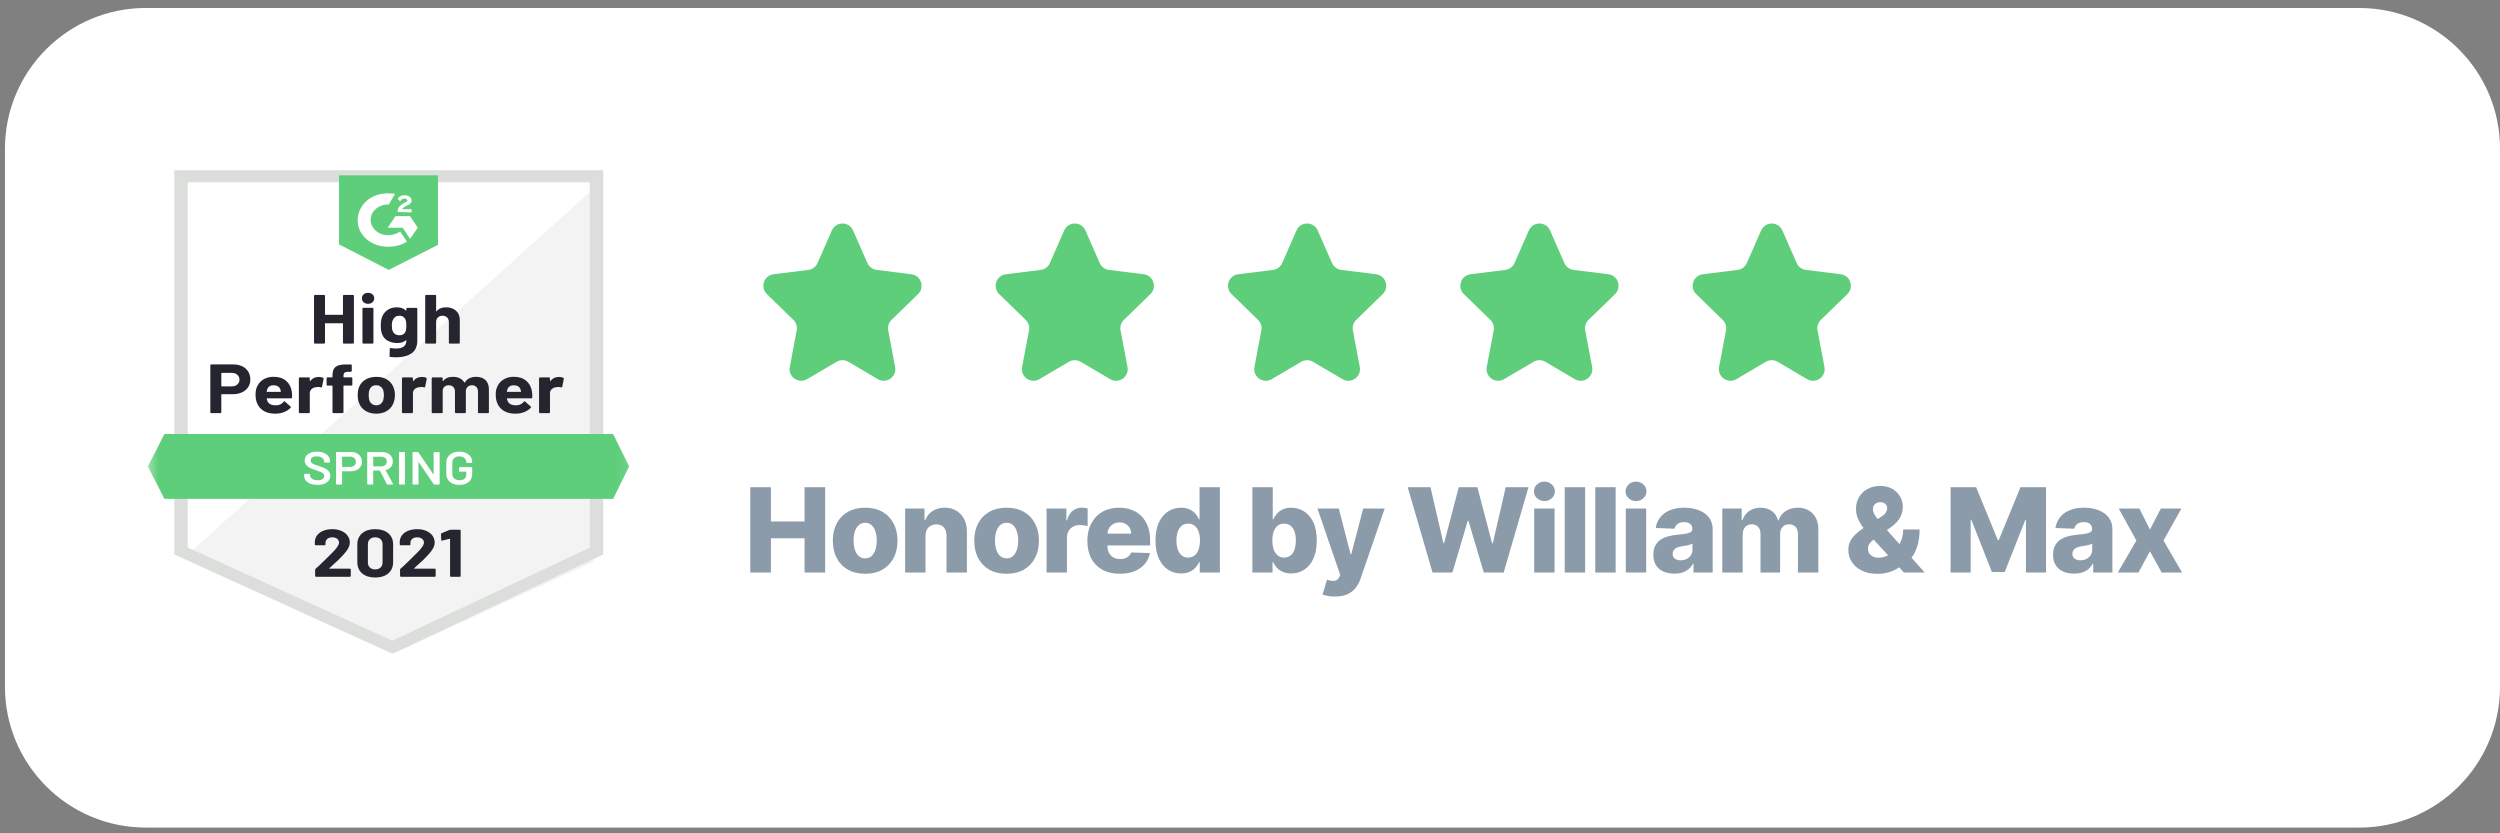 <svg width="213" height="71" viewBox="0 0 213 71" fill="none" xmlns="http://www.w3.org/2000/svg">
<rect x="0" y="0" width="213" height="71" fill="#808080" stroke="none"/>
<path d="M0.422 12.68C0.422 6.053 5.794 0.68 12.422 0.68H201.002C207.629 0.68 213.002 6.053 213.002 12.68V58.51C213.002 65.137 207.629 70.51 201.002 70.51H12.422C5.794 70.51 0.422 65.137 0.422 58.51V12.68Z" fill="white"/>
<path d="M70.872 19.637C71.218 18.848 72.338 18.848 72.684 19.637L73.901 22.411C74.041 22.731 74.339 22.953 74.685 22.996L77.65 23.366C78.474 23.469 78.813 24.479 78.218 25.058L75.96 27.255C75.722 27.486 75.615 27.822 75.677 28.148L76.266 31.267C76.424 32.103 75.525 32.736 74.792 32.304L72.28 30.825C71.97 30.643 71.586 30.643 71.276 30.825L68.764 32.304C68.031 32.736 67.132 32.103 67.29 31.267L67.879 28.148C67.941 27.822 67.834 27.486 67.596 27.255L65.338 25.058C64.743 24.479 65.082 23.469 65.906 23.366L68.871 22.996C69.217 22.953 69.515 22.731 69.655 22.411L70.872 19.637Z" fill="#5ECE7B"/>
<path d="M90.666 19.637C91.013 18.848 92.133 18.848 92.479 19.637L93.695 22.411C93.836 22.731 94.133 22.953 94.48 22.996L97.445 23.366C98.269 23.469 98.608 24.479 98.013 25.058L95.754 27.255C95.516 27.486 95.41 27.822 95.472 28.148L96.061 31.267C96.219 32.103 95.319 32.736 94.587 32.304L92.075 30.825C91.765 30.643 91.381 30.643 91.071 30.825L88.559 32.304C87.826 32.736 86.927 32.103 87.084 31.267L87.674 28.148C87.735 27.822 87.629 27.486 87.391 27.255L85.133 25.058C84.537 24.479 84.876 23.469 85.7 23.366L88.666 22.996C89.012 22.953 89.31 22.731 89.45 22.411L90.666 19.637Z" fill="#5ECE7B"/>
<path d="M110.46 19.637C110.806 18.848 111.926 18.848 112.272 19.637L113.489 22.411C113.629 22.731 113.927 22.953 114.273 22.996L117.238 23.366C118.062 23.469 118.401 24.479 117.806 25.058L115.548 27.255C115.31 27.486 115.204 27.822 115.265 28.148L115.854 31.267C116.012 32.103 115.113 32.736 114.38 32.304L111.868 30.825C111.558 30.643 111.174 30.643 110.864 30.825L108.352 32.304C107.619 32.736 106.72 32.103 106.878 31.267L107.467 28.148C107.529 27.822 107.422 27.486 107.184 27.255L104.926 25.058C104.331 24.479 104.67 23.469 105.493 23.366L108.459 22.996C108.805 22.953 109.103 22.731 109.243 22.411L110.46 19.637Z" fill="#5ECE7B"/>
<path d="M130.255 19.637C130.601 18.848 131.721 18.848 132.067 19.637L133.284 22.411C133.424 22.731 133.721 22.953 134.067 22.996L137.033 23.366C137.857 23.469 138.196 24.479 137.601 25.058L135.343 27.255C135.105 27.486 134.999 27.822 135.06 28.148L135.649 31.267C135.807 32.103 134.907 32.736 134.175 32.304L131.663 30.825C131.353 30.643 130.969 30.643 130.659 30.825L128.147 32.304C127.414 32.736 126.514 32.103 126.672 31.267L127.262 28.148C127.324 27.822 127.218 27.486 126.979 27.255L124.721 25.058C124.126 24.479 124.465 23.469 125.288 23.366L128.254 22.996C128.6 22.953 128.898 22.731 129.038 22.411L130.255 19.637Z" fill="#5ECE7B"/>
<path d="M150.048 19.637C150.394 18.848 151.514 18.848 151.86 19.638L153.076 22.411C153.216 22.731 153.514 22.953 153.86 22.996L156.826 23.366C157.65 23.469 157.989 24.479 157.394 25.058L155.136 27.255C154.898 27.486 154.791 27.822 154.853 28.148L155.442 31.267C155.6 32.103 154.701 32.736 153.968 32.304L151.456 30.825C151.146 30.643 150.762 30.643 150.452 30.825L147.94 32.304C147.207 32.736 146.307 32.103 146.465 31.267L147.055 28.148C147.117 27.822 147.011 27.486 146.772 27.255L144.514 25.058C143.919 24.479 144.258 23.469 145.081 23.366L148.047 22.996C148.393 22.953 148.691 22.731 148.831 22.411L150.048 19.637Z" fill="#5ECE7B"/>
<path d="M63.925 48.781V41.508H65.683V44.427H68.549V41.508H70.303V48.781H68.549V45.858H65.683V48.781H63.925ZM73.712 48.884C73.139 48.884 72.647 48.767 72.235 48.532C71.825 48.296 71.509 47.967 71.287 47.545C71.067 47.121 70.956 46.63 70.956 46.071C70.956 45.51 71.067 45.019 71.287 44.598C71.509 44.174 71.825 43.845 72.235 43.61C72.647 43.374 73.139 43.255 73.712 43.255C74.285 43.255 74.776 43.374 75.186 43.61C75.598 43.845 75.914 44.174 76.134 44.598C76.356 45.019 76.468 45.51 76.468 46.071C76.468 46.63 76.356 47.121 76.134 47.545C75.914 47.967 75.598 48.296 75.186 48.532C74.776 48.767 74.285 48.884 73.712 48.884ZM73.723 47.574C73.931 47.574 74.107 47.51 74.252 47.382C74.396 47.254 74.506 47.076 74.582 46.849C74.66 46.622 74.699 46.359 74.699 46.061C74.699 45.758 74.66 45.492 74.582 45.265C74.506 45.038 74.396 44.86 74.252 44.733C74.107 44.605 73.931 44.541 73.723 44.541C73.507 44.541 73.325 44.605 73.176 44.733C73.029 44.86 72.917 45.038 72.838 45.265C72.763 45.492 72.725 45.758 72.725 46.061C72.725 46.359 72.763 46.622 72.838 46.849C72.917 47.076 73.029 47.254 73.176 47.382C73.325 47.51 73.507 47.574 73.723 47.574ZM78.854 45.67V48.781H77.117V43.326H78.769V44.328H78.829C78.95 43.994 79.156 43.732 79.447 43.543C79.738 43.351 80.085 43.255 80.487 43.255C80.871 43.255 81.204 43.342 81.485 43.514C81.769 43.685 81.99 43.924 82.146 44.232C82.304 44.537 82.382 44.895 82.38 45.304V48.781H80.644V45.645C80.646 45.342 80.569 45.105 80.413 44.935C80.259 44.764 80.045 44.679 79.77 44.679C79.588 44.679 79.427 44.72 79.287 44.8C79.15 44.878 79.043 44.991 78.967 45.137C78.894 45.284 78.856 45.462 78.854 45.67ZM85.761 48.884C85.188 48.884 84.696 48.767 84.284 48.532C83.874 48.296 83.558 47.967 83.336 47.545C83.116 47.121 83.006 46.63 83.006 46.071C83.006 45.51 83.116 45.019 83.336 44.598C83.558 44.174 83.874 43.845 84.284 43.61C84.696 43.374 85.188 43.255 85.761 43.255C86.334 43.255 86.826 43.374 87.235 43.61C87.647 43.845 87.963 44.174 88.183 44.598C88.406 45.019 88.517 45.51 88.517 46.071C88.517 46.63 88.406 47.121 88.183 47.545C87.963 47.967 87.647 48.296 87.235 48.532C86.826 48.767 86.334 48.884 85.761 48.884ZM85.772 47.574C85.98 47.574 86.157 47.51 86.301 47.382C86.445 47.254 86.556 47.076 86.631 46.849C86.71 46.622 86.749 46.359 86.749 46.061C86.749 45.758 86.71 45.492 86.631 45.265C86.556 45.038 86.445 44.86 86.301 44.733C86.157 44.605 85.98 44.541 85.772 44.541C85.557 44.541 85.374 44.605 85.225 44.733C85.078 44.86 84.966 45.038 84.888 45.265C84.812 45.492 84.774 45.758 84.774 46.061C84.774 46.359 84.812 46.622 84.888 46.849C84.966 47.076 85.078 47.254 85.225 47.382C85.374 47.51 85.557 47.574 85.772 47.574ZM89.167 48.781V43.326H90.853V44.321H90.91C91.01 43.961 91.172 43.693 91.397 43.518C91.622 43.34 91.883 43.252 92.181 43.252C92.262 43.252 92.345 43.258 92.43 43.27C92.515 43.279 92.595 43.294 92.668 43.316V44.825C92.585 44.797 92.476 44.774 92.341 44.757C92.209 44.741 92.09 44.733 91.986 44.733C91.78 44.733 91.594 44.779 91.429 44.871C91.265 44.961 91.136 45.088 91.042 45.251C90.949 45.412 90.903 45.601 90.903 45.819V48.781H89.167ZM95.402 48.884C94.832 48.884 94.339 48.771 93.925 48.547C93.513 48.319 93.196 47.996 92.973 47.577C92.753 47.156 92.643 46.655 92.643 46.075C92.643 45.511 92.754 45.019 92.977 44.598C93.199 44.174 93.513 43.845 93.918 43.61C94.323 43.374 94.8 43.255 95.349 43.255C95.737 43.255 96.092 43.316 96.414 43.436C96.736 43.557 97.014 43.736 97.249 43.973C97.483 44.209 97.665 44.502 97.796 44.85C97.926 45.195 97.991 45.592 97.991 46.039V46.473H93.25V45.464H96.375C96.373 45.279 96.329 45.115 96.244 44.971C96.159 44.826 96.041 44.714 95.892 44.633C95.745 44.55 95.576 44.509 95.384 44.509C95.19 44.509 95.016 44.553 94.862 44.64C94.708 44.725 94.587 44.843 94.497 44.992C94.407 45.139 94.359 45.306 94.355 45.492V46.519C94.355 46.741 94.398 46.937 94.486 47.105C94.573 47.27 94.698 47.4 94.859 47.492C95.02 47.584 95.212 47.63 95.434 47.63C95.588 47.63 95.728 47.609 95.853 47.566C95.979 47.524 96.086 47.461 96.176 47.378C96.266 47.295 96.334 47.194 96.379 47.073L97.973 47.119C97.907 47.476 97.761 47.788 97.536 48.053C97.314 48.316 97.021 48.52 96.659 48.667C96.297 48.812 95.878 48.884 95.402 48.884ZM100.63 48.859C100.227 48.859 99.862 48.755 99.533 48.547C99.204 48.338 98.941 48.026 98.744 47.609C98.548 47.192 98.45 46.675 98.45 46.057C98.45 45.416 98.551 44.888 98.755 44.473C98.959 44.059 99.225 43.752 99.554 43.554C99.885 43.355 100.242 43.255 100.623 43.255C100.909 43.255 101.154 43.305 101.358 43.404C101.562 43.502 101.73 43.627 101.862 43.781C101.995 43.935 102.095 44.095 102.164 44.26H102.2V41.508H103.936V48.781H102.217V47.897H102.164C102.091 48.065 101.986 48.222 101.852 48.369C101.717 48.516 101.547 48.634 101.344 48.724C101.143 48.814 100.905 48.859 100.63 48.859ZM101.234 47.506C101.444 47.506 101.624 47.447 101.773 47.328C101.923 47.208 102.037 47.038 102.118 46.821C102.198 46.603 102.239 46.347 102.239 46.054C102.239 45.755 102.198 45.498 102.118 45.283C102.04 45.068 101.925 44.902 101.773 44.786C101.624 44.67 101.444 44.612 101.234 44.612C101.018 44.612 100.836 44.671 100.687 44.789C100.538 44.908 100.424 45.075 100.346 45.29C100.27 45.506 100.232 45.76 100.232 46.054C100.232 46.347 100.271 46.603 100.349 46.821C100.428 47.038 100.54 47.208 100.687 47.328C100.836 47.447 101.018 47.506 101.234 47.506ZM106.703 48.781V41.508H108.439V44.26H108.475C108.546 44.095 108.646 43.935 108.777 43.781C108.909 43.627 109.077 43.502 109.281 43.404C109.487 43.305 109.733 43.255 110.019 43.255C110.398 43.255 110.752 43.355 111.081 43.554C111.413 43.752 111.68 44.059 111.884 44.473C112.087 44.888 112.189 45.416 112.189 46.057C112.189 46.675 112.091 47.192 111.894 47.609C111.7 48.026 111.438 48.338 111.106 48.547C110.777 48.755 110.411 48.859 110.009 48.859C109.734 48.859 109.496 48.814 109.295 48.724C109.094 48.634 108.925 48.516 108.787 48.369C108.652 48.222 108.548 48.065 108.475 47.897H108.421V48.781H106.703ZM108.404 46.054C108.404 46.347 108.443 46.603 108.521 46.821C108.601 47.038 108.716 47.208 108.865 47.328C109.017 47.447 109.198 47.506 109.409 47.506C109.622 47.506 109.803 47.447 109.952 47.328C110.101 47.208 110.214 47.038 110.289 46.821C110.367 46.603 110.407 46.347 110.407 46.054C110.407 45.76 110.367 45.506 110.289 45.29C110.214 45.075 110.101 44.908 109.952 44.789C109.805 44.671 109.624 44.612 109.409 44.612C109.196 44.612 109.014 44.67 108.865 44.786C108.716 44.902 108.601 45.068 108.521 45.283C108.443 45.498 108.404 45.755 108.404 46.054ZM113.745 50.826C113.537 50.826 113.34 50.81 113.156 50.777C112.971 50.746 112.812 50.704 112.68 50.652L113.063 49.392C113.234 49.449 113.388 49.482 113.525 49.491C113.665 49.501 113.784 49.478 113.884 49.424C113.985 49.372 114.064 49.278 114.118 49.143L114.186 48.98L112.247 43.326H114.065L115.07 47.218H115.127L116.146 43.326H117.975L115.918 49.303C115.819 49.601 115.678 49.864 115.496 50.091C115.316 50.321 115.083 50.501 114.796 50.631C114.512 50.761 114.162 50.826 113.745 50.826ZM122.052 48.781L119.936 41.508H121.878L122.976 46.274H123.036L124.29 41.508H125.873L127.127 46.284H127.187L128.288 41.508H130.227L128.114 48.781H126.42L125.11 44.37H125.053L123.743 48.781H122.052ZM130.713 48.781V43.326H132.45V48.781H130.713ZM131.583 42.691C131.34 42.691 131.13 42.61 130.955 42.449C130.78 42.286 130.692 42.089 130.692 41.86C130.692 41.632 130.78 41.438 130.955 41.277C131.13 41.114 131.34 41.032 131.583 41.032C131.83 41.032 132.039 41.114 132.212 41.277C132.387 41.438 132.475 41.632 132.475 41.86C132.475 42.089 132.387 42.286 132.212 42.449C132.039 42.61 131.83 42.691 131.583 42.691ZM135.052 41.508V48.781H133.315V41.508H135.052ZM137.653 41.508V48.781H135.917V41.508H137.653ZM138.519 48.781V43.326H140.255V48.781H138.519ZM139.389 42.691C139.145 42.691 138.935 42.61 138.76 42.449C138.585 42.286 138.497 42.089 138.497 41.86C138.497 41.632 138.585 41.438 138.76 41.277C138.935 41.114 139.145 41.032 139.389 41.032C139.635 41.032 139.845 41.114 140.017 41.277C140.193 41.438 140.28 41.632 140.28 41.86C140.28 42.089 140.193 42.286 140.017 42.449C139.845 42.61 139.635 42.691 139.389 42.691ZM142.658 48.873C142.31 48.873 142.001 48.815 141.731 48.699C141.464 48.581 141.252 48.403 141.096 48.166C140.942 47.927 140.865 47.628 140.865 47.268C140.865 46.965 140.918 46.709 141.025 46.501C141.131 46.293 141.278 46.123 141.465 45.993C141.652 45.863 141.868 45.765 142.111 45.699C142.355 45.63 142.616 45.584 142.893 45.56C143.203 45.532 143.452 45.502 143.642 45.471C143.831 45.438 143.969 45.392 144.054 45.333C144.141 45.271 144.185 45.185 144.185 45.074V45.056C144.185 44.873 144.122 44.733 143.997 44.633C143.872 44.534 143.702 44.484 143.489 44.484C143.26 44.484 143.075 44.534 142.935 44.633C142.796 44.733 142.707 44.87 142.669 45.045L141.067 44.988C141.115 44.657 141.237 44.361 141.433 44.1C141.632 43.838 141.904 43.632 142.25 43.483C142.598 43.331 143.016 43.255 143.503 43.255C143.851 43.255 144.172 43.297 144.466 43.38C144.759 43.46 145.015 43.578 145.233 43.735C145.451 43.889 145.619 44.078 145.737 44.303C145.858 44.528 145.918 44.785 145.918 45.074V48.781H144.285V48.021H144.242C144.145 48.206 144.021 48.362 143.869 48.49C143.72 48.617 143.544 48.713 143.34 48.777C143.139 48.841 142.912 48.873 142.658 48.873ZM143.194 47.737C143.381 47.737 143.55 47.699 143.699 47.623C143.85 47.547 143.971 47.443 144.061 47.311C144.151 47.176 144.196 47.02 144.196 46.842V46.324C144.146 46.349 144.086 46.373 144.015 46.395C143.946 46.416 143.87 46.436 143.787 46.455C143.705 46.474 143.619 46.49 143.532 46.505C143.444 46.519 143.36 46.532 143.28 46.544C143.116 46.57 142.977 46.61 142.861 46.664C142.747 46.719 142.659 46.79 142.598 46.877C142.539 46.963 142.509 47.065 142.509 47.183C142.509 47.363 142.573 47.5 142.701 47.595C142.831 47.69 142.996 47.737 143.194 47.737ZM146.74 48.781V43.326H148.391V44.328H148.452C148.565 43.996 148.757 43.735 149.027 43.543C149.297 43.351 149.619 43.255 149.993 43.255C150.372 43.255 150.696 43.352 150.966 43.547C151.236 43.741 151.407 44.001 151.481 44.328H151.538C151.639 44.003 151.838 43.744 152.134 43.55C152.43 43.354 152.779 43.255 153.182 43.255C153.698 43.255 154.117 43.421 154.439 43.752C154.761 44.081 154.922 44.534 154.922 45.109V48.781H153.185V45.507C153.185 45.234 153.115 45.027 152.976 44.885C152.836 44.741 152.655 44.669 152.432 44.669C152.193 44.669 152.005 44.747 151.868 44.903C151.733 45.057 151.665 45.264 151.665 45.525V48.781H149.996V45.489C149.996 45.236 149.928 45.036 149.79 44.889C149.653 44.742 149.472 44.669 149.247 44.669C149.096 44.669 148.962 44.705 148.846 44.779C148.73 44.85 148.639 44.952 148.572 45.084C148.508 45.217 148.476 45.373 148.476 45.553V48.781H146.74ZM159.953 48.891C159.442 48.891 159 48.8 158.629 48.617C158.259 48.435 157.975 48.19 157.776 47.882C157.577 47.572 157.478 47.228 157.478 46.849C157.478 46.57 157.532 46.324 157.641 46.11C157.753 45.895 157.905 45.697 158.099 45.517C158.296 45.335 158.524 45.156 158.785 44.981L160.312 44.005C160.485 43.896 160.607 43.781 160.678 43.66C160.751 43.539 160.788 43.419 160.788 43.298C160.788 43.168 160.737 43.049 160.635 42.943C160.536 42.836 160.388 42.784 160.191 42.787C160.066 42.787 159.957 42.813 159.864 42.865C159.772 42.917 159.7 42.987 159.648 43.074C159.598 43.162 159.573 43.261 159.573 43.373C159.573 43.517 159.615 43.665 159.697 43.816C159.78 43.968 159.892 44.129 160.031 44.299C160.173 44.47 160.331 44.658 160.504 44.864L163.987 48.781H162.219L159.303 45.617C159.138 45.432 158.964 45.225 158.781 44.995C158.599 44.766 158.445 44.515 158.32 44.242C158.194 43.968 158.131 43.67 158.131 43.348C158.131 42.985 158.217 42.657 158.387 42.364C158.558 42.07 158.797 41.837 159.104 41.664C159.415 41.489 159.776 41.402 160.188 41.402C160.585 41.402 160.929 41.483 161.217 41.647C161.506 41.81 161.729 42.027 161.885 42.297C162.041 42.566 162.119 42.862 162.119 43.184C162.119 43.525 162.035 43.839 161.867 44.125C161.699 44.409 161.461 44.662 161.153 44.882L159.658 45.951C159.5 46.064 159.375 46.186 159.286 46.316C159.196 46.444 159.151 46.584 159.151 46.735C159.151 46.892 159.187 47.028 159.261 47.144C159.336 47.26 159.443 47.351 159.58 47.417C159.718 47.483 159.879 47.517 160.063 47.517C160.309 47.517 160.556 47.459 160.802 47.343C161.048 47.224 161.273 47.059 161.477 46.846C161.68 46.63 161.844 46.376 161.967 46.082C162.09 45.786 162.151 45.462 162.151 45.109H163.55C163.55 45.545 163.504 45.949 163.412 46.324C163.32 46.695 163.181 47.029 162.996 47.325C162.814 47.618 162.588 47.862 162.318 48.056C162.233 48.104 162.15 48.149 162.07 48.191C161.989 48.234 161.906 48.279 161.821 48.326C161.542 48.528 161.239 48.672 160.912 48.76C160.588 48.847 160.268 48.891 159.953 48.891ZM166.19 41.508H168.367L170.214 46.011H170.299L172.145 41.508H174.322V48.781H172.611V44.314H172.55L170.803 48.735H169.709L167.962 44.289H167.902V48.781H166.19V41.508ZM176.716 48.873C176.368 48.873 176.059 48.815 175.789 48.699C175.522 48.581 175.31 48.403 175.154 48.166C175 47.927 174.923 47.628 174.923 47.268C174.923 46.965 174.976 46.709 175.083 46.501C175.189 46.293 175.336 46.123 175.523 45.993C175.71 45.863 175.926 45.765 176.169 45.699C176.413 45.63 176.674 45.584 176.951 45.56C177.261 45.532 177.511 45.502 177.7 45.471C177.889 45.438 178.027 45.392 178.112 45.333C178.199 45.271 178.243 45.185 178.243 45.074V45.056C178.243 44.873 178.181 44.733 178.055 44.633C177.93 44.534 177.76 44.484 177.547 44.484C177.318 44.484 177.133 44.534 176.993 44.633C176.854 44.733 176.765 44.87 176.727 45.045L175.125 44.988C175.173 44.657 175.295 44.361 175.491 44.1C175.69 43.838 175.962 43.632 176.308 43.483C176.656 43.331 177.074 43.255 177.561 43.255C177.909 43.255 178.23 43.297 178.524 43.38C178.817 43.46 179.073 43.578 179.291 43.735C179.509 43.889 179.677 44.078 179.795 44.303C179.916 44.528 179.976 44.785 179.976 45.074V48.781H178.343V48.021H178.3C178.203 48.206 178.079 48.362 177.927 48.49C177.778 48.617 177.602 48.713 177.398 48.777C177.197 48.841 176.97 48.873 176.716 48.873ZM177.252 47.737C177.44 47.737 177.608 47.699 177.757 47.623C177.908 47.547 178.029 47.443 178.119 47.311C178.209 47.176 178.254 47.02 178.254 46.842V46.324C178.204 46.349 178.144 46.373 178.073 46.395C178.004 46.416 177.928 46.436 177.846 46.455C177.763 46.474 177.677 46.49 177.59 46.505C177.502 46.519 177.418 46.532 177.338 46.544C177.174 46.57 177.035 46.61 176.919 46.664C176.805 46.719 176.717 46.79 176.656 46.877C176.597 46.963 176.567 47.065 176.567 47.183C176.567 47.363 176.631 47.5 176.759 47.595C176.889 47.69 177.054 47.737 177.252 47.737ZM182.275 43.326L183.174 45.123L184.104 43.326H185.855L184.331 46.054L185.912 48.781H184.175L183.174 46.97L182.197 48.781H180.436L182.02 46.054L180.514 43.326H182.275Z" fill="#8C9BAA"/>
<g clip-path="url(#clip0_12_857)">
<mask id="mask0_12_857" style="mask-type:luminance" maskUnits="userSpaceOnUse" x="12" y="11" width="42" height="49">
<path d="M53.913 11.502H12.422V59.686H53.913V11.502Z" fill="white"/>
</mask>
<g mask="url(#mask0_12_857)">
<path d="M15.996 47.008L33.431 54.947L50.205 47.008V15.966H15.996V47.008Z" fill="white"/>
<path d="M50.559 16.084L15.645 47.561L33.742 55.579L50.559 47.877V16.084Z" fill="#F2F3F2"/>
<path d="M14.85 25.877V47.243L15.468 47.52L32.903 55.458L33.432 55.695L33.962 55.458L50.779 47.52L51.397 47.243V14.502H14.85V25.877ZM15.997 46.651V15.529H50.25V46.651L33.432 54.59L15.997 46.651Z" fill="#DCDEDC"/>
<path d="M33.122 16.479C33.299 16.479 33.475 16.479 33.652 16.518L33.122 17.426C32.328 17.387 31.622 17.94 31.577 18.651C31.533 19.362 32.151 19.994 32.946 20.033H33.122C33.475 20.033 33.828 19.915 34.093 19.717L34.667 20.586C34.226 20.863 33.696 21.02 33.122 21.02C31.71 21.06 30.518 20.112 30.474 18.848C30.43 17.584 31.489 16.518 32.901 16.479H33.122ZM34.932 18.414L35.594 19.401L34.932 20.349L34.314 19.401H33.034L33.696 18.414H34.932ZM33.873 18.058C33.873 17.9 33.917 17.742 34.005 17.624C34.093 17.505 34.27 17.387 34.402 17.308L34.49 17.268C34.667 17.189 34.711 17.15 34.711 17.071C34.711 16.992 34.579 16.913 34.49 16.913C34.314 16.913 34.182 16.992 34.093 17.15L33.873 16.953C33.917 16.873 34.005 16.794 34.093 16.715C34.226 16.637 34.358 16.637 34.49 16.637C34.623 16.637 34.799 16.676 34.888 16.755C34.976 16.834 35.064 16.953 35.064 17.071C35.064 17.268 34.932 17.426 34.667 17.505L34.535 17.584C34.402 17.663 34.314 17.703 34.27 17.821H35.064V18.098L33.873 18.058ZM33.122 22.995L37.316 20.863V14.938H28.885V20.823L33.122 22.995Z" fill="#5ECE7B"/>
<path d="M52.235 36.976H14.01L12.598 39.74L14.01 42.505H52.235L53.604 39.74L52.235 36.976Z" fill="#5ECE7B"/>
<path d="M19.866 31.047C20.158 31.047 20.414 31.1 20.634 31.205C20.855 31.311 21.026 31.462 21.147 31.659C21.267 31.854 21.328 32.078 21.328 32.331C21.328 32.581 21.266 32.801 21.142 32.99C21.016 33.177 20.839 33.323 20.613 33.429C20.386 33.534 20.124 33.587 19.827 33.587H18.887C18.866 33.587 18.856 33.597 18.856 33.618V35.127C18.856 35.148 18.847 35.165 18.829 35.178C18.814 35.191 18.795 35.198 18.772 35.198H17.999C17.976 35.198 17.957 35.191 17.942 35.178C17.927 35.165 17.92 35.148 17.92 35.127V31.118C17.92 31.097 17.927 31.08 17.942 31.067C17.957 31.054 17.976 31.047 17.999 31.047H19.866ZM19.725 32.919C19.931 32.919 20.095 32.867 20.215 32.761C20.339 32.656 20.401 32.519 20.401 32.35C20.401 32.174 20.339 32.033 20.215 31.928C20.095 31.82 19.931 31.766 19.725 31.766H18.887C18.866 31.766 18.856 31.776 18.856 31.798V32.888C18.856 32.909 18.866 32.919 18.887 32.919H19.725ZM24.859 33.362C24.885 33.512 24.894 33.679 24.885 33.863C24.882 33.913 24.854 33.938 24.801 33.938H22.753C22.727 33.938 22.718 33.947 22.727 33.966C22.741 34.045 22.765 34.124 22.797 34.203C22.915 34.424 23.149 34.535 23.499 34.535C23.785 34.532 24.008 34.429 24.17 34.227C24.188 34.203 24.207 34.191 24.227 34.191C24.242 34.191 24.259 34.199 24.276 34.215L24.753 34.633C24.773 34.654 24.784 34.673 24.784 34.689C24.784 34.697 24.776 34.712 24.762 34.736C24.614 34.899 24.426 35.024 24.197 35.111C23.967 35.201 23.715 35.245 23.442 35.245C23.062 35.245 22.741 35.169 22.48 35.016C22.218 34.861 22.028 34.645 21.91 34.369C21.819 34.171 21.773 33.913 21.773 33.595C21.773 33.376 21.806 33.184 21.87 33.018C21.973 32.739 22.151 32.516 22.404 32.35C22.66 32.185 22.962 32.102 23.309 32.102C23.751 32.102 24.105 32.216 24.373 32.445C24.641 32.674 24.803 32.98 24.859 33.362ZM23.314 32.824C23.037 32.824 22.855 32.94 22.767 33.172C22.749 33.225 22.733 33.288 22.718 33.362C22.718 33.38 22.73 33.389 22.753 33.389H23.896C23.923 33.389 23.933 33.38 23.927 33.362C23.904 33.248 23.892 33.193 23.892 33.196C23.851 33.077 23.782 32.985 23.685 32.919C23.584 32.856 23.461 32.824 23.314 32.824ZM27.158 32.114C27.314 32.114 27.439 32.141 27.534 32.196C27.569 32.212 27.582 32.241 27.573 32.283L27.432 32.959C27.429 33.006 27.398 33.021 27.339 33.002C27.275 32.981 27.198 32.971 27.11 32.971C27.075 32.971 27.026 32.974 26.964 32.983C26.805 32.996 26.67 33.048 26.558 33.14C26.449 33.233 26.395 33.356 26.395 33.512V35.127C26.395 35.148 26.387 35.165 26.373 35.178C26.355 35.191 26.336 35.198 26.315 35.198H25.543C25.519 35.198 25.5 35.191 25.485 35.178C25.471 35.165 25.463 35.148 25.463 35.127V32.224C25.463 32.206 25.471 32.189 25.485 32.173C25.5 32.16 25.519 32.153 25.543 32.153H26.315C26.336 32.153 26.355 32.16 26.373 32.173C26.387 32.189 26.395 32.206 26.395 32.224V32.449C26.395 32.46 26.399 32.468 26.408 32.473C26.417 32.478 26.423 32.476 26.426 32.465C26.608 32.231 26.852 32.114 27.158 32.114ZM29.939 32.149C29.96 32.149 29.977 32.156 29.992 32.169C30.01 32.182 30.019 32.199 30.019 32.22V32.781C30.019 32.802 30.01 32.819 29.992 32.832C29.977 32.846 29.96 32.852 29.939 32.852H29.295C29.274 32.852 29.264 32.861 29.264 32.88V35.127C29.264 35.148 29.255 35.165 29.237 35.178C29.223 35.191 29.205 35.198 29.184 35.198H28.408C28.387 35.198 28.368 35.191 28.35 35.178C28.335 35.165 28.328 35.148 28.328 35.127V32.88C28.328 32.861 28.316 32.852 28.293 32.852H27.904C27.884 32.852 27.865 32.846 27.847 32.832C27.832 32.819 27.825 32.802 27.825 32.781V32.22C27.825 32.199 27.832 32.182 27.847 32.169C27.865 32.156 27.884 32.149 27.904 32.149H28.293C28.316 32.149 28.328 32.139 28.328 32.117V31.987C28.328 31.742 28.371 31.551 28.456 31.415C28.538 31.28 28.674 31.184 28.862 31.126C29.051 31.068 29.309 31.043 29.639 31.051H29.891C29.914 31.051 29.933 31.058 29.948 31.071C29.963 31.087 29.97 31.104 29.97 31.122V31.6C29.97 31.621 29.963 31.638 29.948 31.651C29.933 31.667 29.914 31.675 29.891 31.675H29.67C29.517 31.678 29.411 31.705 29.352 31.758C29.293 31.813 29.264 31.912 29.264 32.054V32.117C29.264 32.139 29.274 32.149 29.295 32.149H29.939ZM32.062 35.245C31.692 35.245 31.374 35.159 31.109 34.985C30.844 34.811 30.663 34.574 30.566 34.274C30.504 34.09 30.473 33.888 30.473 33.67C30.473 33.438 30.504 33.229 30.566 33.042C30.669 32.749 30.852 32.52 31.113 32.355C31.381 32.189 31.701 32.106 32.071 32.106C32.433 32.106 32.741 32.187 32.994 32.35C33.253 32.516 33.435 32.745 33.541 33.038C33.612 33.235 33.647 33.442 33.647 33.658C33.647 33.871 33.616 34.071 33.554 34.258C33.454 34.566 33.273 34.807 33.011 34.981C32.749 35.157 32.433 35.245 32.062 35.245ZM32.062 34.531C32.209 34.531 32.333 34.491 32.433 34.412C32.533 34.333 32.607 34.224 32.654 34.084C32.689 33.958 32.707 33.82 32.707 33.67C32.707 33.504 32.689 33.364 32.654 33.251C32.604 33.117 32.527 33.011 32.424 32.935C32.324 32.861 32.202 32.824 32.058 32.824C31.905 32.824 31.78 32.861 31.683 32.935C31.583 33.011 31.511 33.117 31.466 33.251C31.431 33.343 31.413 33.483 31.413 33.67C31.413 33.849 31.43 33.987 31.462 34.084C31.503 34.224 31.577 34.333 31.683 34.412C31.786 34.491 31.912 34.531 32.062 34.531ZM35.942 32.114C36.101 32.114 36.226 32.141 36.318 32.196C36.353 32.212 36.366 32.241 36.357 32.283L36.22 32.959C36.214 33.006 36.184 33.021 36.128 33.002C36.06 32.981 35.982 32.971 35.894 32.971C35.858 32.971 35.81 32.974 35.748 32.983C35.592 32.996 35.458 33.048 35.346 33.14C35.237 33.233 35.183 33.356 35.183 33.512V35.127C35.183 35.148 35.174 35.165 35.157 35.178C35.142 35.191 35.124 35.198 35.104 35.198H34.327C34.303 35.198 34.284 35.191 34.269 35.178C34.255 35.165 34.247 35.148 34.247 35.127V32.224C34.247 32.206 34.255 32.189 34.269 32.173C34.284 32.16 34.303 32.153 34.327 32.153H35.104C35.124 32.153 35.142 32.16 35.157 32.173C35.174 32.189 35.183 32.206 35.183 32.224V32.449C35.183 32.46 35.186 32.468 35.192 32.473C35.201 32.478 35.208 32.476 35.214 32.465C35.394 32.231 35.636 32.114 35.942 32.114ZM40.555 32.106C40.899 32.106 41.168 32.198 41.363 32.382C41.557 32.569 41.654 32.831 41.654 33.168V35.127C41.654 35.148 41.647 35.165 41.632 35.178C41.617 35.191 41.598 35.198 41.575 35.198H40.802C40.779 35.198 40.759 35.191 40.745 35.178C40.73 35.165 40.723 35.148 40.723 35.127V33.35C40.723 33.189 40.675 33.061 40.581 32.967C40.49 32.872 40.367 32.824 40.211 32.824C40.058 32.824 39.932 32.872 39.835 32.967C39.738 33.061 39.69 33.188 39.69 33.346V35.127C39.69 35.148 39.682 35.165 39.668 35.178C39.65 35.191 39.631 35.198 39.61 35.198H38.842C38.819 35.198 38.8 35.191 38.785 35.178C38.77 35.165 38.763 35.148 38.763 35.127V33.35C38.763 33.192 38.714 33.064 38.617 32.967C38.52 32.872 38.394 32.824 38.237 32.824C38.096 32.824 37.979 32.861 37.884 32.935C37.79 33.011 37.734 33.117 37.717 33.251V35.127C37.717 35.148 37.709 35.165 37.694 35.178C37.677 35.191 37.658 35.198 37.637 35.198H36.86C36.84 35.198 36.822 35.191 36.807 35.178C36.79 35.165 36.781 35.148 36.781 35.127V32.224C36.781 32.206 36.79 32.189 36.807 32.173C36.822 32.16 36.84 32.153 36.86 32.153H37.637C37.658 32.153 37.677 32.16 37.694 32.173C37.709 32.189 37.717 32.206 37.717 32.224V32.457C37.717 32.468 37.721 32.476 37.73 32.481C37.739 32.483 37.748 32.478 37.756 32.465C37.936 32.225 38.215 32.106 38.595 32.106C38.816 32.106 39.01 32.148 39.178 32.232C39.343 32.314 39.469 32.432 39.557 32.587C39.569 32.611 39.584 32.611 39.601 32.587C39.699 32.424 39.831 32.303 39.999 32.224C40.163 32.145 40.349 32.106 40.555 32.106ZM45.322 33.362C45.349 33.512 45.357 33.679 45.349 33.863C45.346 33.913 45.318 33.938 45.265 33.938H43.217C43.19 33.938 43.181 33.947 43.19 33.966C43.205 34.045 43.23 34.124 43.265 34.203C43.38 34.424 43.614 34.535 43.967 34.535C44.249 34.532 44.472 34.429 44.633 34.227C44.651 34.203 44.672 34.191 44.695 34.191C44.707 34.191 44.722 34.199 44.739 34.215L45.216 34.633C45.24 34.654 45.251 34.673 45.251 34.689C45.251 34.697 45.242 34.712 45.225 34.736C45.078 34.899 44.889 35.024 44.66 35.111C44.43 35.201 44.179 35.245 43.905 35.245C43.525 35.245 43.205 35.169 42.943 35.016C42.681 34.861 42.493 34.645 42.378 34.369C42.284 34.171 42.237 33.913 42.237 33.595C42.237 33.376 42.27 33.184 42.338 33.018C42.438 32.739 42.616 32.516 42.872 32.35C43.125 32.185 43.425 32.102 43.773 32.102C44.214 32.102 44.569 32.216 44.836 32.445C45.104 32.674 45.266 32.98 45.322 33.362ZM43.782 32.824C43.502 32.824 43.318 32.94 43.23 33.172C43.212 33.225 43.197 33.288 43.186 33.362C43.186 33.38 43.196 33.389 43.217 33.389H44.364C44.391 33.389 44.399 33.38 44.391 33.362C44.367 33.248 44.355 33.193 44.355 33.196C44.317 33.077 44.248 32.985 44.148 32.919C44.048 32.856 43.926 32.824 43.782 32.824ZM47.622 32.114C47.781 32.114 47.906 32.141 47.997 32.196C48.032 32.212 48.045 32.241 48.037 32.283L47.9 32.959C47.894 33.006 47.863 33.021 47.807 33.002C47.739 32.981 47.661 32.971 47.573 32.971C47.538 32.971 47.489 32.974 47.428 32.983C47.269 32.996 47.135 33.048 47.026 33.14C46.914 33.233 46.858 33.356 46.858 33.512V35.127C46.858 35.148 46.851 35.165 46.836 35.178C46.821 35.191 46.802 35.198 46.779 35.198H46.006C45.983 35.198 45.963 35.191 45.949 35.178C45.934 35.165 45.927 35.148 45.927 35.127V32.224C45.927 32.206 45.934 32.189 45.949 32.173C45.963 32.16 45.983 32.153 46.006 32.153H46.779C46.802 32.153 46.821 32.16 46.836 32.173C46.851 32.189 46.858 32.206 46.858 32.224V32.449C46.858 32.46 46.862 32.468 46.871 32.473C46.88 32.478 46.887 32.476 46.893 32.465C47.073 32.231 47.316 32.114 47.622 32.114Z" fill="#252530"/>
<path d="M29.221 25.199C29.221 25.181 29.229 25.164 29.243 25.148C29.258 25.135 29.276 25.128 29.296 25.128H30.073C30.094 25.128 30.113 25.135 30.131 25.148C30.145 25.164 30.153 25.181 30.153 25.199V29.204C30.153 29.225 30.145 29.242 30.131 29.255C30.113 29.269 30.094 29.275 30.073 29.275H29.296C29.276 29.275 29.258 29.269 29.243 29.255C29.229 29.242 29.221 29.225 29.221 29.204V27.569C29.221 27.55 29.209 27.541 29.186 27.541H27.721C27.7 27.541 27.69 27.55 27.69 27.569V29.204C27.69 29.225 27.682 29.242 27.668 29.255C27.65 29.269 27.631 29.275 27.61 29.275H26.833C26.813 29.275 26.795 29.269 26.78 29.255C26.763 29.242 26.754 29.225 26.754 29.204V25.199C26.754 25.181 26.763 25.164 26.78 25.148C26.795 25.135 26.813 25.128 26.833 25.128H27.61C27.631 25.128 27.65 25.135 27.668 25.148C27.682 25.164 27.69 25.181 27.69 25.199V26.791C27.69 26.812 27.7 26.823 27.721 26.823H29.186C29.209 26.823 29.221 26.812 29.221 26.791V25.199ZM31.358 25.886C31.208 25.886 31.082 25.842 30.983 25.752C30.882 25.665 30.832 25.555 30.832 25.42C30.832 25.281 30.881 25.168 30.978 25.081C31.075 24.994 31.202 24.95 31.358 24.95C31.514 24.95 31.64 24.994 31.737 25.081C31.834 25.168 31.883 25.281 31.883 25.42C31.883 25.555 31.833 25.665 31.733 25.752C31.633 25.842 31.508 25.886 31.358 25.886ZM30.96 29.275C30.94 29.275 30.921 29.269 30.903 29.255C30.888 29.242 30.881 29.225 30.881 29.204V26.297C30.881 26.276 30.888 26.259 30.903 26.246C30.921 26.233 30.94 26.226 30.96 26.226H31.737C31.758 26.226 31.776 26.233 31.79 26.246C31.808 26.259 31.817 26.276 31.817 26.297V29.204C31.817 29.225 31.808 29.242 31.79 29.255C31.776 29.269 31.758 29.275 31.737 29.275H30.96ZM34.62 26.301C34.62 26.283 34.628 26.266 34.646 26.25C34.661 26.237 34.678 26.23 34.699 26.23H35.476C35.496 26.23 35.516 26.237 35.533 26.25C35.548 26.266 35.555 26.283 35.555 26.301V29.003C35.555 29.519 35.389 29.887 35.057 30.108C34.724 30.332 34.294 30.444 33.768 30.444C33.612 30.444 33.44 30.434 33.251 30.413C33.207 30.407 33.185 30.382 33.185 30.338L33.211 29.725C33.211 29.673 33.242 29.65 33.304 29.658C33.463 29.682 33.609 29.694 33.741 29.694C34.024 29.694 34.241 29.64 34.395 29.532C34.544 29.419 34.62 29.241 34.62 28.999C34.62 28.985 34.615 28.978 34.606 28.975C34.597 28.972 34.589 28.976 34.58 28.987C34.412 29.147 34.168 29.228 33.847 29.228C33.559 29.228 33.295 29.166 33.057 29.042C32.816 28.918 32.644 28.718 32.541 28.442C32.476 28.26 32.443 28.024 32.443 27.735C32.443 27.427 32.483 27.177 32.563 26.984C32.654 26.742 32.81 26.549 33.031 26.404C33.251 26.256 33.509 26.183 33.803 26.183C34.141 26.183 34.4 26.273 34.58 26.455C34.589 26.463 34.597 26.466 34.606 26.463C34.615 26.46 34.62 26.454 34.62 26.443V26.301ZM34.567 28.213C34.602 28.097 34.62 27.935 34.62 27.727C34.62 27.606 34.615 27.512 34.606 27.447C34.597 27.378 34.583 27.314 34.562 27.253C34.521 27.148 34.455 27.062 34.364 26.996C34.272 26.933 34.157 26.901 34.019 26.901C33.887 26.901 33.775 26.933 33.684 26.996C33.59 27.062 33.52 27.148 33.476 27.253C33.414 27.372 33.384 27.532 33.384 27.735C33.384 27.956 33.41 28.114 33.463 28.209C33.501 28.317 33.571 28.402 33.67 28.465C33.771 28.531 33.888 28.564 34.024 28.564C34.165 28.564 34.283 28.531 34.377 28.465C34.468 28.402 34.531 28.318 34.567 28.213ZM38.001 26.183C38.354 26.183 38.638 26.28 38.853 26.475C39.067 26.667 39.175 26.929 39.175 27.261V29.204C39.175 29.225 39.167 29.242 39.153 29.255C39.138 29.269 39.12 29.275 39.1 29.275H38.323C38.302 29.275 38.283 29.269 38.266 29.255C38.251 29.242 38.243 29.225 38.243 29.204V27.431C38.243 27.275 38.194 27.148 38.093 27.048C37.996 26.95 37.865 26.901 37.7 26.901C37.539 26.901 37.408 26.95 37.308 27.048C37.208 27.148 37.158 27.275 37.158 27.431V29.204C37.158 29.225 37.15 29.242 37.136 29.255C37.121 29.269 37.102 29.275 37.078 29.275H36.306C36.282 29.275 36.263 29.269 36.248 29.255C36.234 29.242 36.226 29.225 36.226 29.204V25.199C36.226 25.181 36.234 25.164 36.248 25.148C36.263 25.135 36.282 25.128 36.306 25.128H37.078C37.102 25.128 37.121 25.135 37.136 25.148C37.15 25.164 37.158 25.181 37.158 25.199V26.51C37.158 26.521 37.162 26.529 37.171 26.534C37.18 26.537 37.186 26.534 37.188 26.526C37.371 26.297 37.642 26.183 38.001 26.183Z" fill="#252530"/>
<path d="M27.049 41.312C26.819 41.312 26.619 41.28 26.448 41.214C26.277 41.148 26.145 41.056 26.051 40.937C25.96 40.819 25.914 40.679 25.914 40.519V40.42C25.914 40.407 25.92 40.395 25.932 40.384C25.941 40.377 25.952 40.373 25.967 40.373H26.36C26.375 40.373 26.388 40.377 26.4 40.384C26.408 40.395 26.413 40.407 26.413 40.42V40.495C26.413 40.616 26.473 40.716 26.594 40.795C26.715 40.877 26.879 40.917 27.088 40.917C27.268 40.917 27.403 40.883 27.494 40.815C27.585 40.746 27.631 40.658 27.631 40.55C27.631 40.477 27.606 40.413 27.556 40.361C27.506 40.311 27.436 40.265 27.344 40.222C27.25 40.18 27.11 40.128 26.925 40.065C26.716 39.996 26.547 39.931 26.417 39.871C26.288 39.81 26.18 39.727 26.095 39.622C26.007 39.519 25.963 39.39 25.963 39.235C25.963 39.003 26.057 38.82 26.245 38.686C26.433 38.552 26.685 38.485 27 38.485C27.221 38.485 27.416 38.519 27.587 38.587C27.755 38.656 27.886 38.752 27.98 38.876C28.074 38.997 28.121 39.138 28.121 39.298V39.365C28.121 39.379 28.115 39.39 28.103 39.401C28.095 39.409 28.083 39.413 28.068 39.413H27.671C27.656 39.413 27.644 39.409 27.636 39.401C27.624 39.39 27.618 39.379 27.618 39.365V39.322C27.618 39.198 27.562 39.094 27.45 39.01C27.335 38.923 27.178 38.88 26.978 38.88C26.816 38.88 26.691 38.91 26.603 38.971C26.512 39.031 26.466 39.117 26.466 39.227C26.466 39.306 26.489 39.371 26.537 39.421C26.584 39.471 26.654 39.516 26.748 39.555C26.843 39.597 26.988 39.65 27.185 39.713C27.394 39.784 27.562 39.849 27.689 39.907C27.812 39.964 27.919 40.045 28.011 40.148C28.099 40.253 28.143 40.383 28.143 40.538C28.143 40.775 28.044 40.964 27.847 41.103C27.653 41.243 27.387 41.312 27.049 41.312ZM29.9 38.512C30.085 38.512 30.249 38.547 30.39 38.615C30.531 38.684 30.64 38.779 30.716 38.903C30.796 39.03 30.836 39.175 30.836 39.338C30.836 39.498 30.796 39.641 30.716 39.764C30.637 39.888 30.525 39.983 30.381 40.049C30.234 40.117 30.065 40.151 29.873 40.151H29.167C29.152 40.151 29.145 40.158 29.145 40.171V41.233C29.145 41.247 29.141 41.257 29.132 41.265C29.12 41.276 29.107 41.281 29.092 41.281H28.686C28.671 41.281 28.66 41.276 28.651 41.265C28.639 41.257 28.633 41.247 28.633 41.233V38.56C28.633 38.547 28.639 38.535 28.651 38.524C28.66 38.516 28.671 38.512 28.686 38.512H29.9ZM29.825 39.78C29.975 39.78 30.096 39.741 30.187 39.662C30.278 39.583 30.324 39.479 30.324 39.35C30.324 39.218 30.278 39.111 30.187 39.03C30.096 38.948 29.975 38.907 29.825 38.907H29.167C29.152 38.907 29.145 38.914 29.145 38.927V39.76C29.145 39.773 29.152 39.78 29.167 39.78H29.825ZM33.021 41.281C32.991 41.281 32.971 41.269 32.959 41.245L32.376 40.108C32.37 40.097 32.361 40.092 32.35 40.092H31.82C31.805 40.092 31.798 40.099 31.798 40.112V41.233C31.798 41.247 31.792 41.257 31.78 41.265C31.771 41.276 31.76 41.281 31.745 41.281H31.339C31.324 41.281 31.312 41.276 31.304 41.265C31.292 41.257 31.286 41.247 31.286 41.233V38.564C31.286 38.55 31.292 38.54 31.304 38.532C31.312 38.522 31.324 38.516 31.339 38.516H32.553C32.732 38.516 32.891 38.549 33.029 38.615C33.168 38.684 33.275 38.778 33.352 38.899C33.428 39.023 33.467 39.164 33.467 39.322C33.467 39.504 33.415 39.658 33.312 39.784C33.206 39.913 33.06 40.003 32.875 40.053C32.869 40.053 32.865 40.055 32.862 40.061C32.859 40.066 32.859 40.071 32.862 40.076L33.484 41.226C33.49 41.236 33.493 41.244 33.493 41.249C33.493 41.27 33.477 41.281 33.444 41.281H33.021ZM31.82 38.911C31.805 38.911 31.798 38.918 31.798 38.931V39.717C31.798 39.73 31.805 39.737 31.82 39.737H32.482C32.623 39.737 32.737 39.699 32.822 39.622C32.91 39.548 32.954 39.45 32.954 39.326C32.954 39.202 32.91 39.102 32.822 39.026C32.737 38.949 32.623 38.911 32.482 38.911H31.82ZM34.045 41.281C34.03 41.281 34.017 41.276 34.005 41.265C33.996 41.257 33.992 41.247 33.992 41.233V38.564C33.992 38.55 33.996 38.54 34.005 38.532C34.017 38.522 34.03 38.516 34.045 38.516H34.451C34.465 38.516 34.477 38.522 34.486 38.532C34.498 38.54 34.504 38.55 34.504 38.564V41.233C34.504 41.247 34.498 41.257 34.486 41.265C34.477 41.276 34.465 41.281 34.451 41.281H34.045ZM36.945 38.564C36.945 38.55 36.951 38.54 36.962 38.532C36.971 38.522 36.983 38.516 36.998 38.516H37.404C37.418 38.516 37.432 38.522 37.443 38.532C37.452 38.54 37.457 38.55 37.457 38.564V41.233C37.457 41.247 37.452 41.257 37.443 41.265C37.432 41.276 37.418 41.281 37.404 41.281H37.011C36.981 41.281 36.961 41.27 36.949 41.249L35.678 39.385C35.672 39.377 35.666 39.373 35.66 39.373C35.654 39.376 35.651 39.383 35.651 39.393L35.66 41.233C35.66 41.247 35.654 41.257 35.642 41.265C35.634 41.276 35.622 41.281 35.607 41.281H35.201C35.186 41.281 35.175 41.276 35.166 41.265C35.154 41.257 35.148 41.247 35.148 41.233V38.564C35.148 38.55 35.154 38.54 35.166 38.532C35.175 38.522 35.186 38.516 35.201 38.516H35.594C35.623 38.516 35.644 38.527 35.656 38.548L36.922 40.412C36.928 40.42 36.934 40.422 36.94 40.42C36.946 40.42 36.949 40.415 36.949 40.404L36.945 38.564ZM39.134 41.312C38.913 41.312 38.719 41.274 38.551 41.198C38.384 41.119 38.254 41.008 38.163 40.866C38.072 40.724 38.026 40.561 38.026 40.377V39.421C38.026 39.234 38.072 39.069 38.163 38.927C38.254 38.788 38.384 38.678 38.551 38.599C38.719 38.523 38.913 38.485 39.134 38.485C39.352 38.485 39.544 38.523 39.712 38.599C39.877 38.675 40.005 38.779 40.096 38.911C40.187 39.043 40.233 39.192 40.233 39.358V39.389C40.233 39.402 40.229 39.413 40.22 39.421C40.208 39.431 40.195 39.437 40.18 39.437H39.778C39.764 39.437 39.752 39.431 39.743 39.421C39.731 39.413 39.725 39.402 39.725 39.389V39.369C39.725 39.227 39.671 39.11 39.562 39.018C39.456 38.926 39.313 38.88 39.134 38.88C38.955 38.88 38.81 38.928 38.702 39.026C38.593 39.12 38.538 39.247 38.538 39.405V40.392C38.538 40.55 38.596 40.678 38.71 40.775C38.825 40.87 38.974 40.917 39.156 40.917C39.333 40.917 39.472 40.875 39.575 40.791C39.675 40.71 39.725 40.596 39.725 40.452V40.207C39.725 40.194 39.718 40.187 39.703 40.187H39.16C39.146 40.187 39.133 40.182 39.121 40.171C39.112 40.163 39.108 40.153 39.108 40.139V39.847C39.108 39.834 39.112 39.824 39.121 39.816C39.133 39.805 39.146 39.8 39.16 39.8H40.18C40.195 39.8 40.208 39.805 40.22 39.816C40.229 39.824 40.233 39.834 40.233 39.847V40.353C40.233 40.656 40.135 40.891 39.937 41.06C39.737 41.228 39.469 41.312 39.134 41.312Z" fill="white"/>
<path d="M28.056 48.414C28.047 48.422 28.044 48.43 28.047 48.438C28.053 48.446 28.062 48.45 28.073 48.45H29.808C29.829 48.45 29.846 48.456 29.861 48.469C29.879 48.483 29.887 48.498 29.887 48.517V49.074C29.887 49.092 29.879 49.108 29.861 49.121C29.846 49.134 29.829 49.141 29.808 49.141H26.93C26.907 49.141 26.887 49.134 26.873 49.121C26.858 49.108 26.851 49.092 26.851 49.074V48.544C26.851 48.51 26.864 48.481 26.89 48.458C27.099 48.276 27.313 48.077 27.53 47.861C27.748 47.645 27.885 47.511 27.941 47.458C28.059 47.332 28.179 47.211 28.303 47.095C28.691 46.711 28.885 46.425 28.885 46.238C28.885 46.104 28.832 45.993 28.727 45.906C28.621 45.822 28.482 45.78 28.312 45.78C28.141 45.78 28.003 45.822 27.897 45.906C27.788 45.993 27.733 46.108 27.733 46.25V46.392C27.733 46.41 27.726 46.426 27.711 46.439C27.697 46.453 27.679 46.459 27.658 46.459H26.904C26.883 46.459 26.865 46.453 26.851 46.439C26.833 46.426 26.824 46.41 26.824 46.392V46.123C26.839 45.918 26.912 45.735 27.045 45.574C27.177 45.416 27.352 45.295 27.57 45.211C27.791 45.127 28.038 45.085 28.312 45.085C28.615 45.085 28.878 45.136 29.102 45.239C29.326 45.339 29.498 45.474 29.618 45.646C29.742 45.819 29.804 46.01 29.804 46.218C29.804 46.379 29.758 46.543 29.667 46.712C29.578 46.88 29.445 47.062 29.265 47.257C29.133 47.404 28.99 47.552 28.837 47.699C28.684 47.844 28.456 48.053 28.153 48.327L28.056 48.414ZM31.966 49.204C31.496 49.204 31.125 49.087 30.854 48.853C30.581 48.618 30.444 48.298 30.444 47.893V46.38C30.444 45.983 30.581 45.668 30.854 45.436C31.125 45.202 31.496 45.085 31.966 45.085C32.434 45.085 32.807 45.202 33.083 45.436C33.357 45.668 33.494 45.983 33.494 46.38V47.893C33.494 48.298 33.357 48.618 33.083 48.853C32.807 49.087 32.434 49.204 31.966 49.204ZM31.966 48.513C32.158 48.513 32.309 48.46 32.421 48.355C32.536 48.25 32.593 48.109 32.593 47.932V46.356C32.593 46.183 32.536 46.043 32.421 45.938C32.309 45.833 32.158 45.78 31.966 45.78C31.778 45.78 31.628 45.833 31.516 45.938C31.401 46.043 31.344 46.183 31.344 46.356V47.932C31.344 48.109 31.401 48.25 31.516 48.355C31.628 48.46 31.778 48.513 31.966 48.513ZM35.286 48.414C35.277 48.422 35.276 48.43 35.281 48.438C35.284 48.446 35.293 48.45 35.308 48.45H37.042C37.063 48.45 37.081 48.456 37.096 48.469C37.11 48.483 37.118 48.498 37.118 48.517V49.074C37.118 49.092 37.11 49.108 37.096 49.121C37.081 49.134 37.063 49.141 37.042 49.141H34.16C34.14 49.141 34.122 49.134 34.107 49.121C34.093 49.108 34.085 49.092 34.085 49.074V48.544C34.085 48.51 34.097 48.481 34.12 48.458C34.332 48.276 34.546 48.077 34.761 47.861C34.978 47.645 35.115 47.511 35.171 47.458C35.292 47.332 35.414 47.211 35.537 47.095C35.926 46.711 36.12 46.425 36.12 46.238C36.12 46.104 36.067 45.993 35.961 45.906C35.852 45.822 35.712 45.78 35.542 45.78C35.371 45.78 35.233 45.822 35.127 45.906C35.021 45.993 34.968 46.108 34.968 46.25V46.392C34.968 46.41 34.961 46.426 34.946 46.439C34.931 46.453 34.912 46.459 34.889 46.459H34.134C34.113 46.459 34.096 46.453 34.081 46.439C34.066 46.426 34.059 46.41 34.059 46.392V46.123C34.07 45.918 34.143 45.735 34.275 45.574C34.407 45.416 34.584 45.295 34.805 45.211C35.025 45.127 35.271 45.085 35.542 45.085C35.845 45.085 36.108 45.136 36.332 45.239C36.558 45.339 36.732 45.474 36.853 45.646C36.973 45.819 37.034 46.01 37.034 46.218C37.034 46.379 36.99 46.543 36.901 46.712C36.81 46.88 36.675 47.062 36.495 47.257C36.363 47.404 36.22 47.552 36.067 47.699C35.914 47.844 35.686 48.053 35.383 48.327L35.286 48.414ZM38.3 45.148C38.324 45.137 38.356 45.132 38.398 45.132H39.175C39.195 45.132 39.213 45.139 39.227 45.152C39.242 45.165 39.249 45.181 39.249 45.199V49.074C39.249 49.092 39.242 49.108 39.227 49.121C39.213 49.134 39.195 49.141 39.175 49.141H38.424C38.404 49.141 38.386 49.134 38.371 49.121C38.353 49.108 38.345 49.092 38.345 49.074V45.934C38.345 45.926 38.342 45.918 38.336 45.91C38.327 45.902 38.318 45.901 38.309 45.906L37.674 46.06L37.647 46.064C37.609 46.064 37.59 46.043 37.59 46.001L37.572 45.511C37.572 45.472 37.591 45.444 37.63 45.428L38.3 45.148Z" fill="#252530"/>
</g>
</g>
<defs>
<clipPath id="clip0_12_857">
<rect width="42" height="50" fill="white" transform="translate(12.422 10.594)"/>
</clipPath>
</defs>
</svg>
